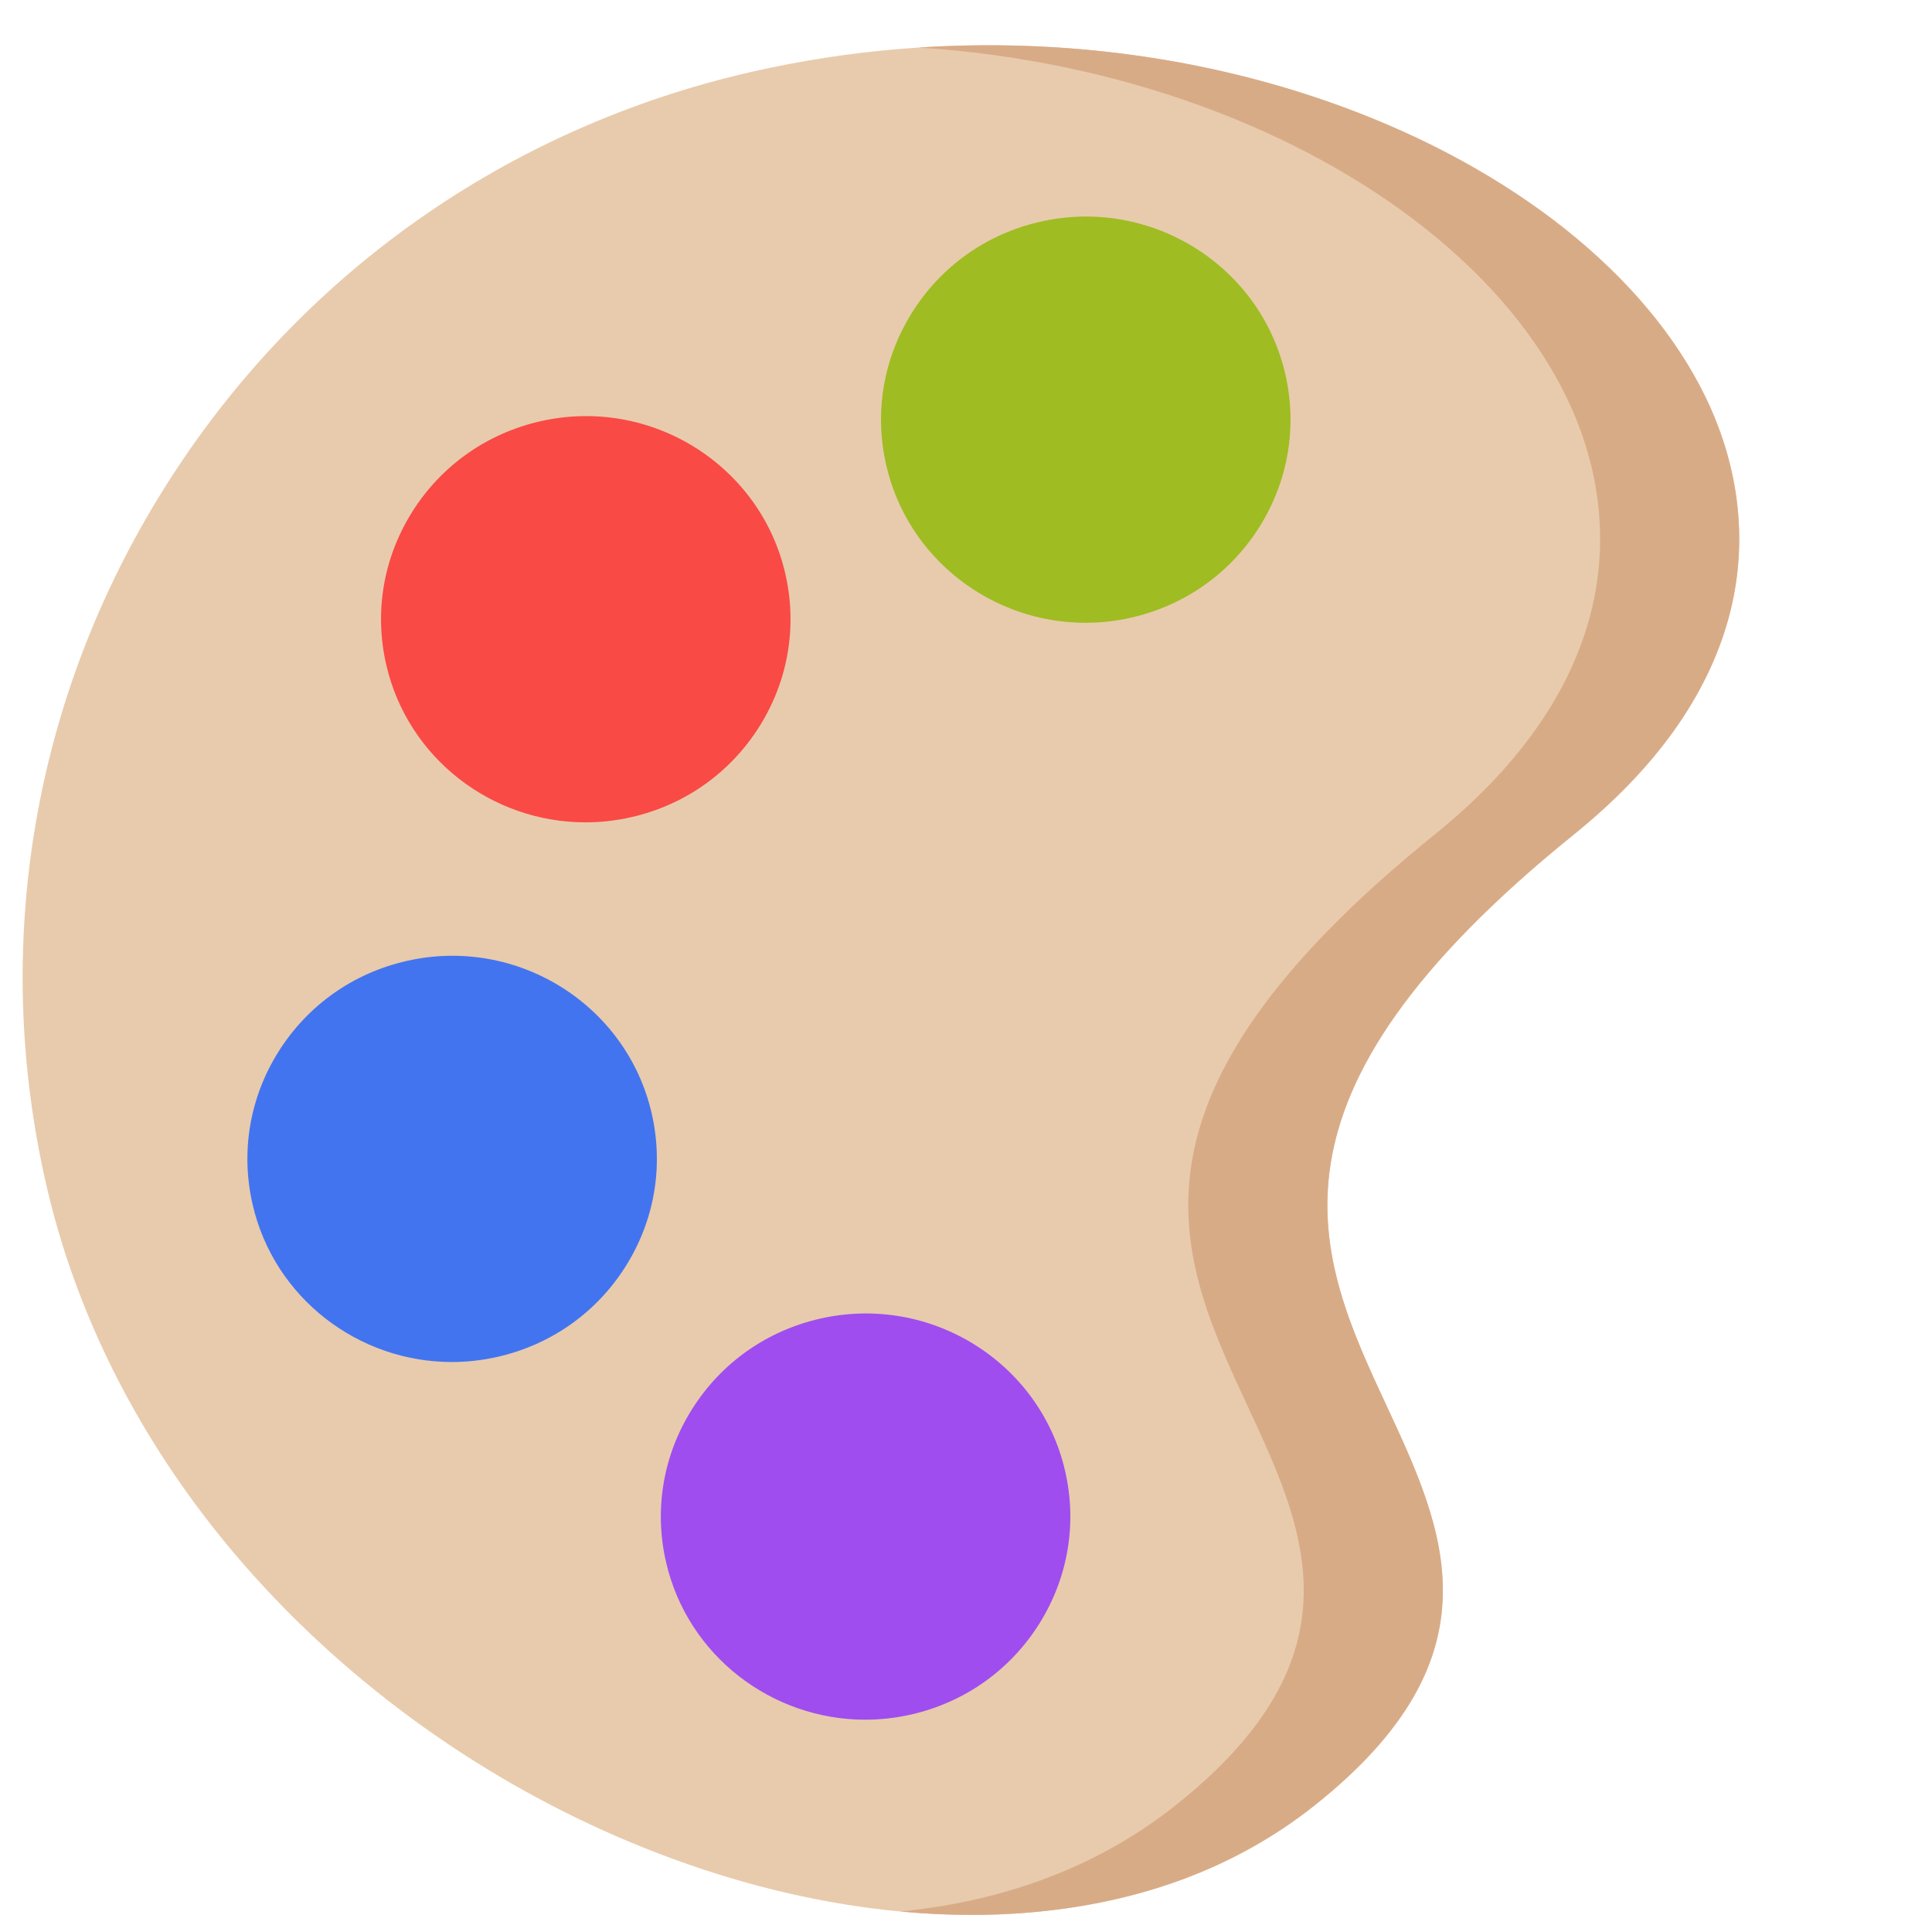 <?xml version="1.0" encoding="utf-8"?>
<svg version="1.1" width="512" height="512" x="0" y="0" viewBox="0 0 512 512" style="enable-background:new 0 0 512 512" class="" xmlns="http://www.w3.org/2000/svg">
  <g transform="matrix(1.095, 0, 0, 1.095, 6, -31.128)">
    <path xmlns="http://www.w3.org/2000/svg" style="" d="M407.271,124.495c-14.318-29.517-46.559-55.194-88.456-70.448  c-44.325-16.138-94.862-19.068-142.311-8.251C117.04,59.351,66.546,95.117,34.322,146.503  C2.504,197.242-7.637,257.221,5.767,315.394c8.677,37.655,28.818,73.257,58.246,102.956c27.121,27.369,60.608,48.536,96.839,61.21  c23.224,8.124,46.757,12.316,68.814,12.316c4.212,0,8.375-0.153,12.466-0.46c27.679-2.083,51.419-10.848,70.562-26.057  c45.563-36.195,31.294-66.861,17.497-96.516c-16.952-36.433-34.48-74.106,45.267-138.48c19.683-15.889,32.275-33.513,37.423-52.382  C417.67,160.428,415.73,141.934,407.271,124.495z" fill="#e8cbac" data-original="#e8cbac" class=""/>
    <path xmlns="http://www.w3.org/2000/svg" style="" d="M407.271,124.495c-14.318-29.517-46.559-55.194-88.456-70.448  c-31.905-11.616-67.028-16.388-101.902-14.116c23.502,1.523,46.606,6.243,68.231,14.116c41.897,15.254,74.138,40.931,88.456,70.448  c8.459,17.439,10.398,35.933,5.608,53.484c-5.149,18.87-17.74,36.493-37.423,52.382c-79.747,64.374-62.219,102.048-45.267,138.48  c13.799,29.655,28.066,60.321-17.497,96.516c-18.213,14.469-40.597,23.095-66.566,25.693c5.814,0.545,11.56,0.825,17.209,0.825  c4.212,0,8.375-0.153,12.466-0.46c27.679-2.083,51.419-10.848,70.562-26.057c45.563-36.195,31.294-66.861,17.497-96.516  c-16.952-36.433-34.48-74.106,45.267-138.48c19.683-15.889,32.275-33.513,37.423-52.382  C417.67,160.428,415.73,141.934,407.271,124.495z" fill="#d8ab87" data-original="#d8ab87" class=""/>
    <path xmlns="http://www.w3.org/2000/svg" style="" d="M 305.587 118.965 C 299.504 92.564 272.898 76.022 246.279 82.09 C 233.305 85.048 222.286 92.854 215.251 104.075 C 208.292 115.172 206.074 128.294 209.007 141.022 C 214.243 163.737 234.662 179.153 257.216 179.153 C 260.878 179.153 264.598 178.747 268.315 177.899 C 281.289 174.941 292.309 167.133 299.346 155.912 C 306.302 144.815 308.519 131.694 305.587 118.965 Z" fill="#9fbc22" data-original="#9fbc22" class=""/>
    <path xmlns="http://www.w3.org/2000/svg" style="" d="M 184.579 167.263 C 178.496 140.861 151.892 124.318 125.271 130.387 C 112.297 133.345 101.278 141.151 94.243 152.372 C 87.282 163.468 85.065 176.59 87.999 189.318 C 87.999 189.318 87.999 189.318 87.999 189.319 C 93.235 212.033 113.652 227.451 136.208 227.451 C 139.869 227.451 143.59 227.044 147.308 226.196 C 160.28 223.238 171.3 215.43 178.335 204.21 C 185.295 193.113 187.513 179.992 184.579 167.263 Z" fill="#f94a46" data-original="#f94a46" class=""/>
    <path xmlns="http://www.w3.org/2000/svg" style="" d="M 152.237 297.872 C 146.154 271.47 119.55 254.928 92.929 260.996 C 79.955 263.954 68.935 271.762 61.899 282.982 C 54.94 294.08 52.723 307.202 55.657 319.929 C 60.891 342.645 81.311 358.062 103.867 358.06 C 107.528 358.06 111.248 357.654 114.965 356.806 C 127.939 353.847 138.959 346.04 145.993 334.819 C 152.952 323.722 155.17 310.601 152.237 297.872 Z" fill="#4374ef" data-original="#4374ef"/>
    <path xmlns="http://www.w3.org/2000/svg" style="" d="M 252.298 384.439 C 246.215 358.037 219.612 341.496 192.989 347.564 C 180.016 350.521 168.997 358.33 161.962 369.549 C 155.001 380.646 152.783 393.767 155.718 406.497 C 160.954 429.211 181.374 444.626 203.928 444.626 C 207.589 444.626 211.309 444.219 215.026 443.371 C 227.999 440.414 239.02 432.606 246.056 421.385 C 253.014 410.29 255.231 397.168 252.298 384.439 Z" fill="#9f4def" data-original="#9f4def"/>
  </g>
</svg>